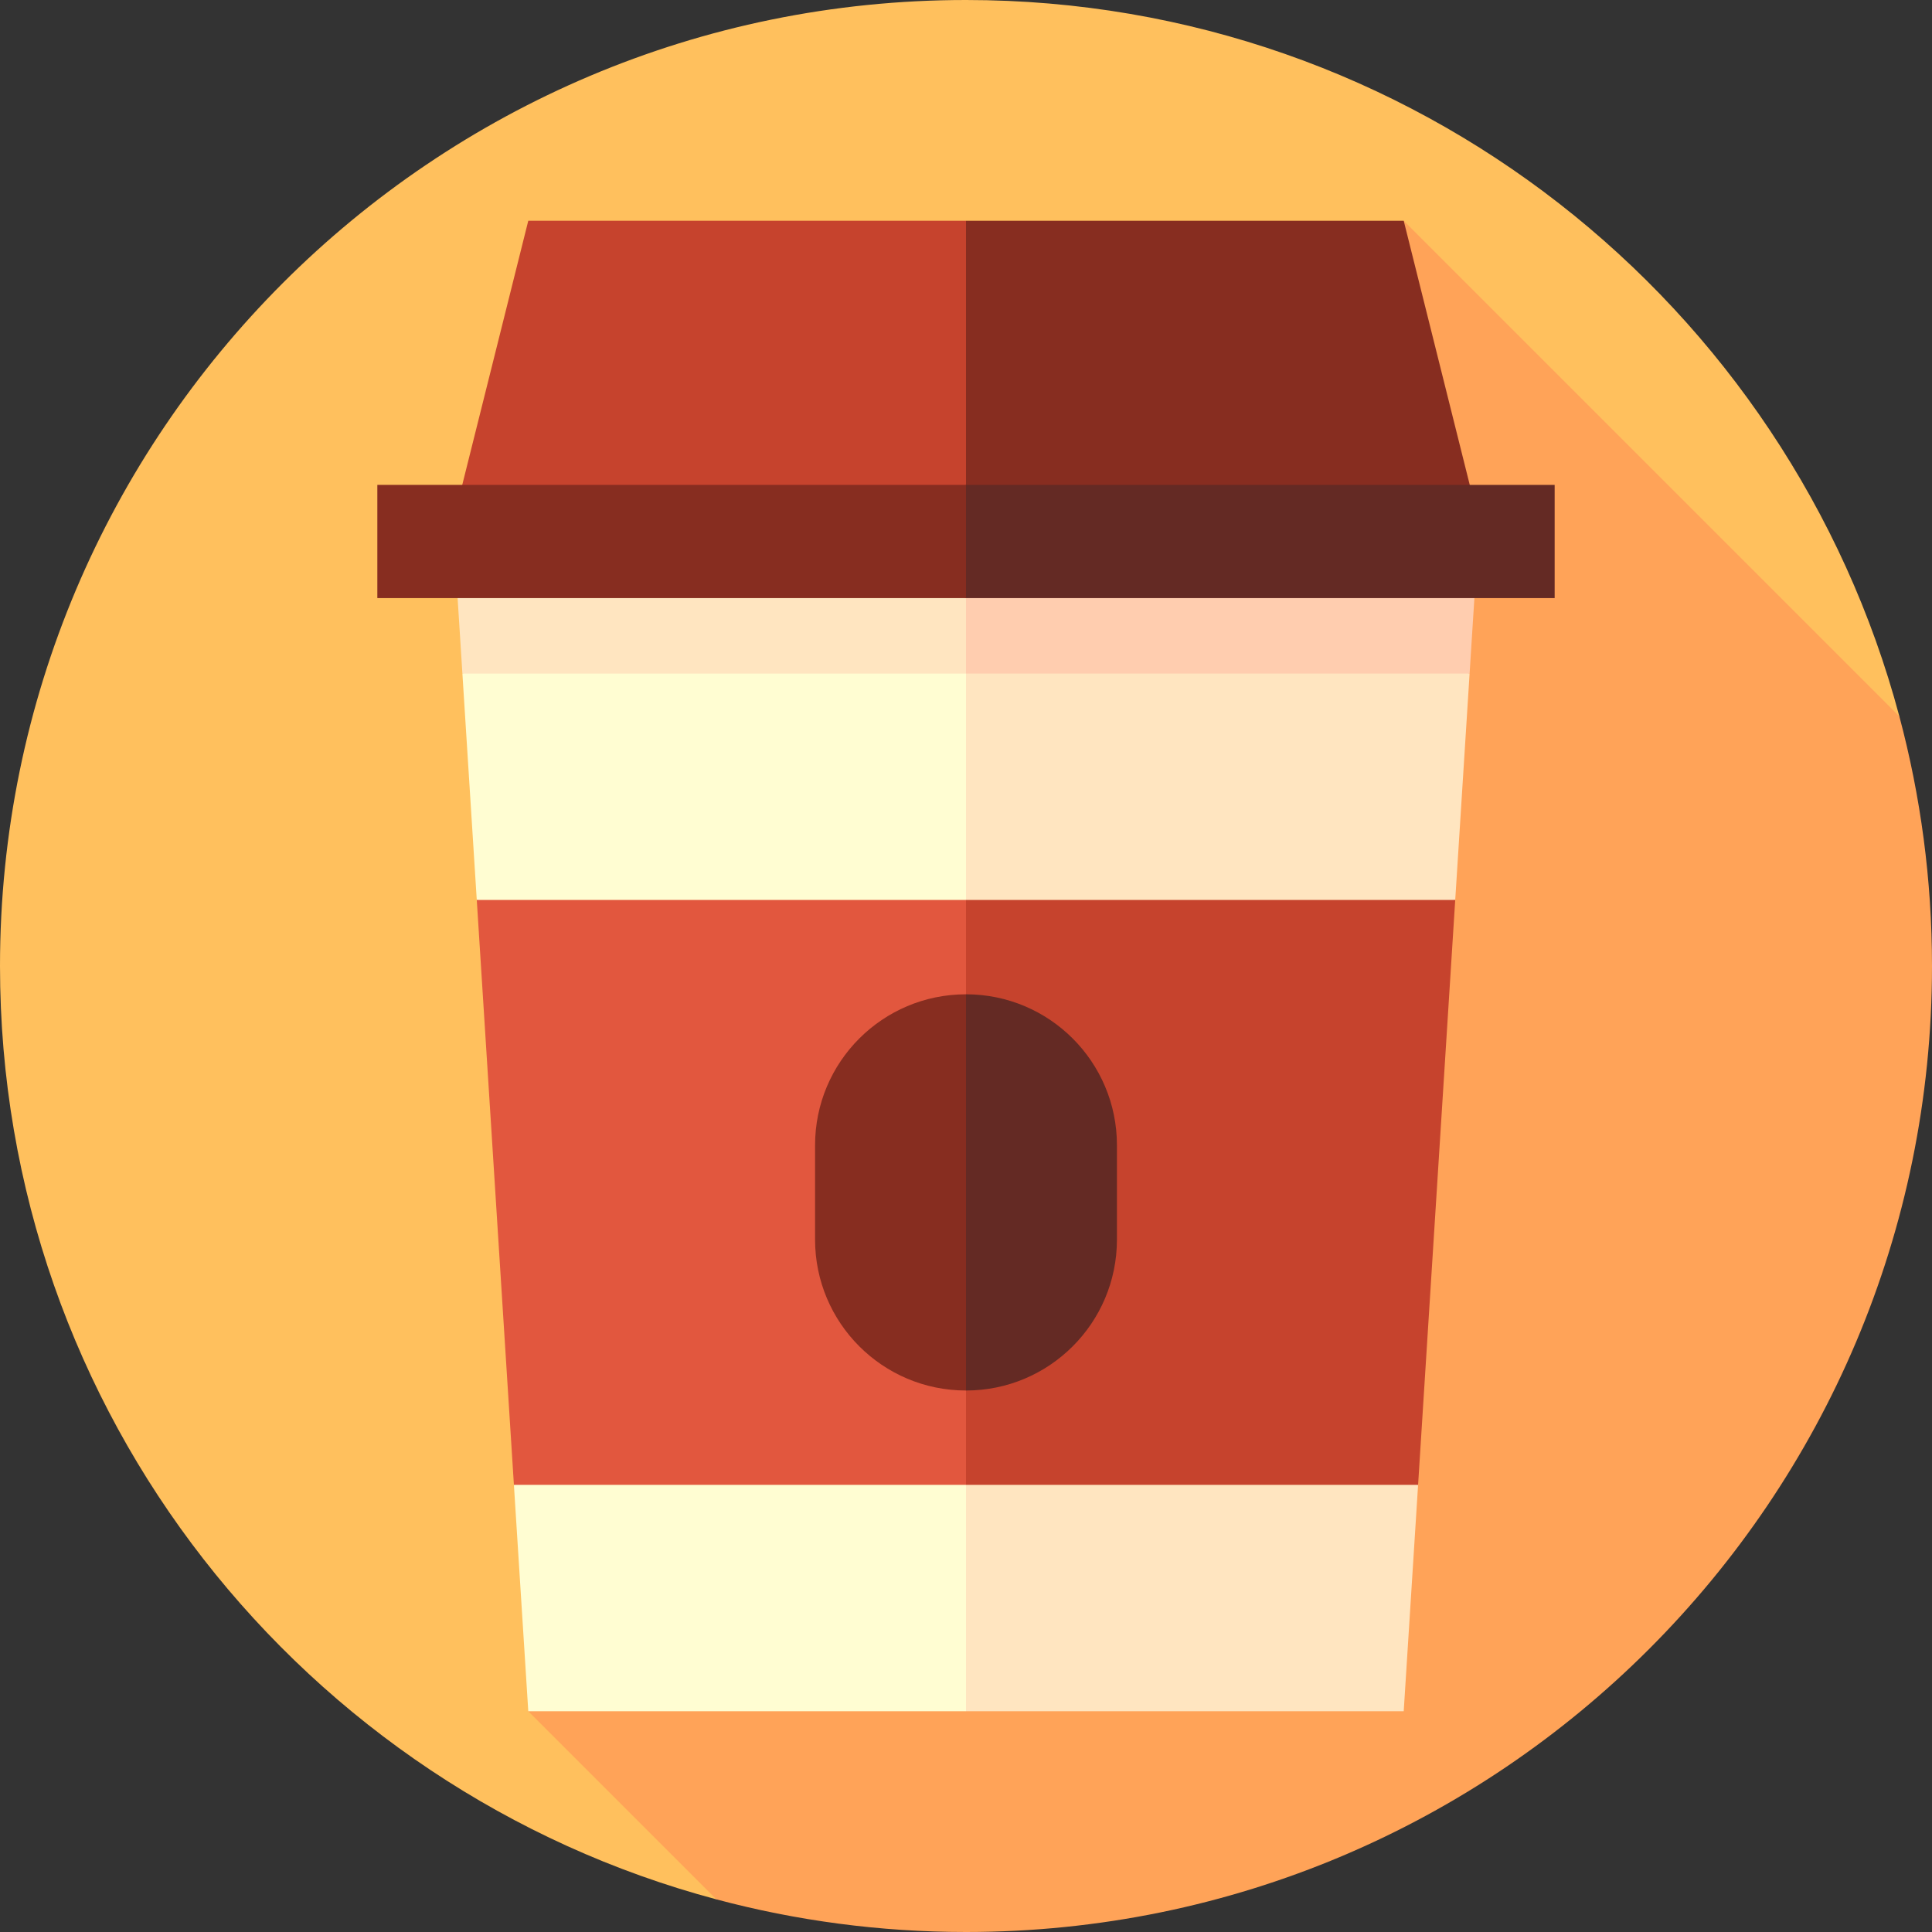 <?xml version="1.0" encoding="iso-8859-1"?>
<!-- Generator: Adobe Illustrator 19.0.0, SVG Export Plug-In . SVG Version: 6.00 Build 0)  -->
<svg version="1.1" id="Layer_1" xmlns="http://www.w3.org/2000/svg" xmlns:xlink="http://www.w3.org/1999/xlink" x="0px" y="0px"
	 viewBox="0 0 512 512" style="enable-background:new 0 0 512 512;" xml:space="preserve">
<rect x="0" y="0" width="512" height="512" fill="#333333" stroke="none"/>
<path style="fill:#FFC05D;" d="M503.354,189.854C474.193,80.533,374.509,0,256,0C114.615,0,0,114.615,0,256
	c0,118.509,80.533,218.193,189.854,247.354L503.354,189.854z"/>
<path style="fill:#FFA358;" d="M512,256c0-22.876-3.017-45.044-8.646-66.146L372,58.5l-232,395l49.854,49.854
	C210.956,508.983,233.124,512,256,512C397.385,512,512,397.385,512,256z"/>
<polygon style="fill:#FFCDAF;" points="392,138.5 389.46,178.5 236,208.5 236,138.5 "/>
<g>
	<polygon style="fill:#FFE5C0;" points="256,138.5 256,208.5 122.54,178.5 120,138.5 	"/>
	<polygon style="fill:#FFE5C0;" points="389.46,178.5 385.65,238.5 226,268.5 256,178.5 	"/>
	<polygon style="fill:#FFE5C0;" points="375.81,393.5 372,453.5 256,453.5 226,363.5 	"/>
</g>
<g>
	<polygon style="fill:#FFFDD2;" points="256,363.5 256,453.5 140,453.5 136.19,393.5 	"/>
	<polygon style="fill:#FFFDD2;" points="256,178.5 256,268.5 126.35,238.5 122.54,178.5 	"/>
</g>
<polygon style="fill:#872D20;" points="256,58.5 236,138.5 392,138.5 372,58.5 "/>
<polygon style="fill:#C6432D;" points="140,58.5 120,138.5 256,138.5 256,58.5 "/>
<polygon style="fill:#642A24;" points="256,128.5 222.667,143.5 256,158.5 412,158.5 412,128.5 "/>
<rect x="100" y="128.5" style="fill:#872D20;" width="156" height="30"/>
<polygon style="fill:#C6432D;" points="385.65,238.5 375.81,393.5 256,393.5 226,316 256,238.5 "/>
<polygon style="fill:#E2573E;" points="256,238.5 256,393.5 136.19,393.5 126.35,238.5 "/>
<path style="fill:#642A24;" d="M256,263.5L236,311l20,57.5c22.091,0,40-17.909,40-40v-25C296,281.409,278.091,263.5,256,263.5z"/>
<path style="fill:#872D20;" d="M216,303.5v25c0,22.091,17.909,40,40,40v-105C233.909,263.5,216,281.409,216,303.5z"/>
<g>
</g>
<g>
</g>
<g>
</g>
<g>
</g>
<g>
</g>
<g>
</g>
<g>
</g>
<g>
</g>
<g>
</g>
<g>
</g>
<g>
</g>
<g>
</g>
<g>
</g>
<g>
</g>
<g>
</g>
</svg>
